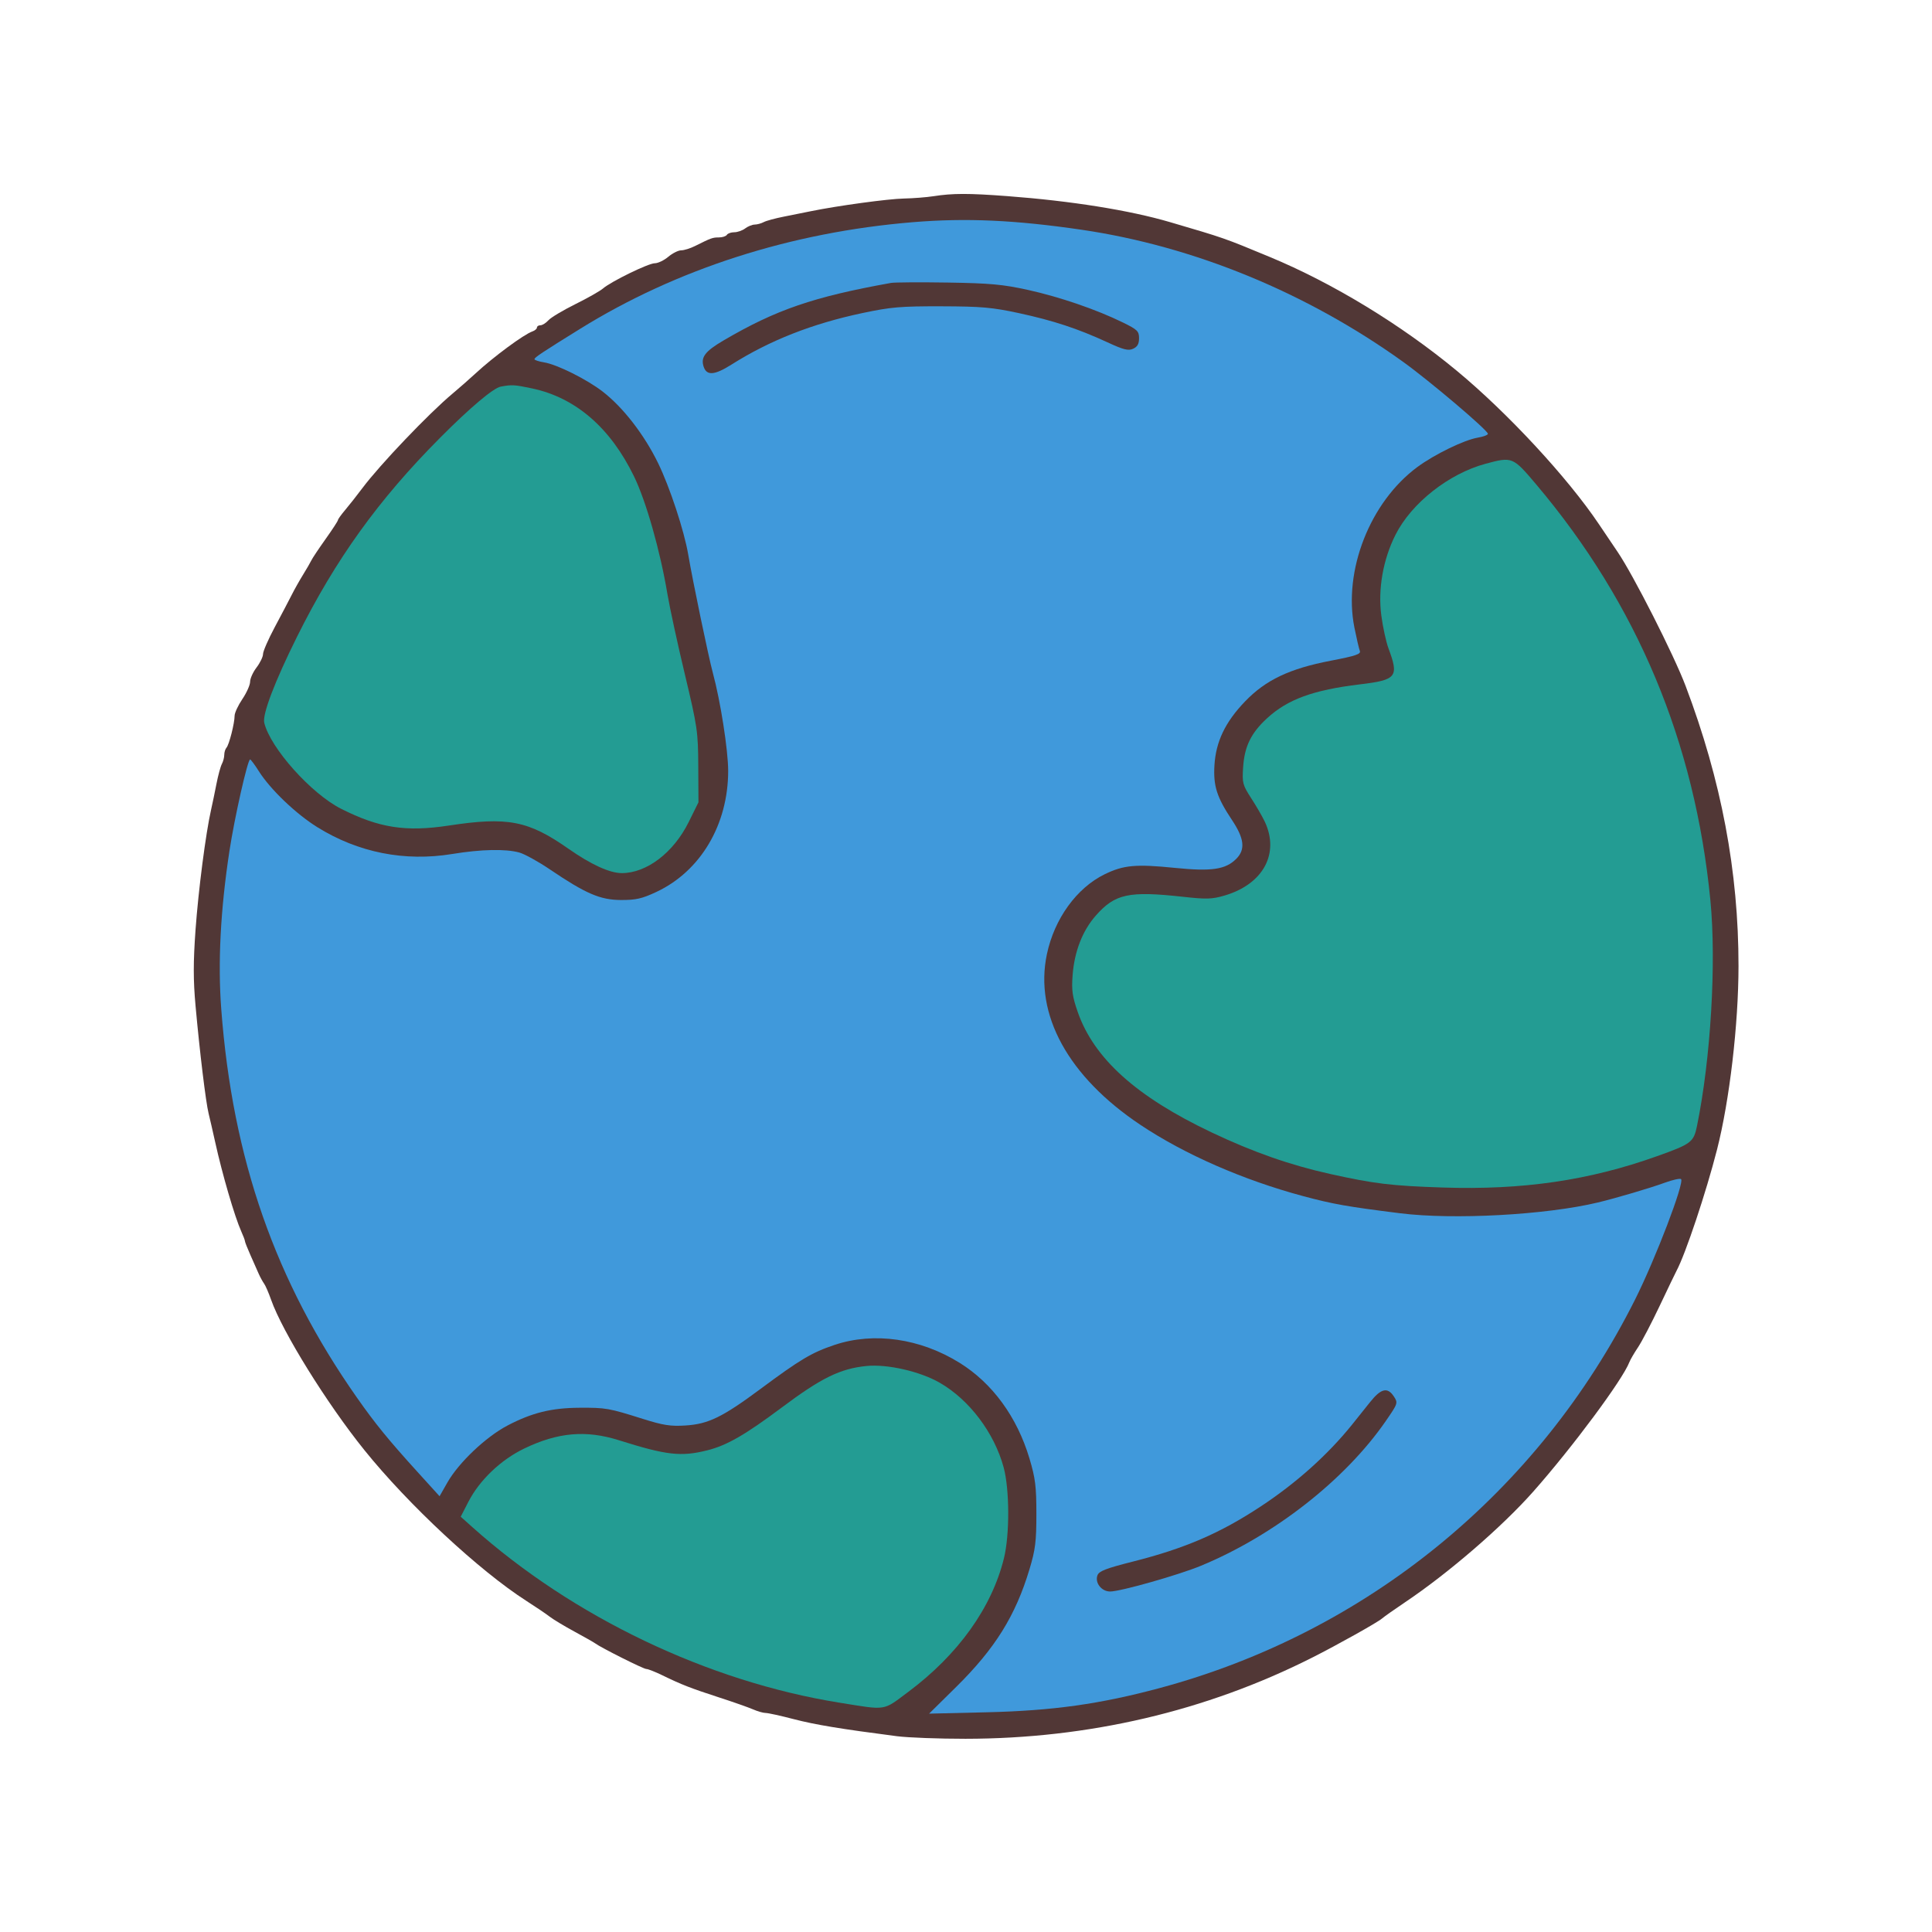 <?xml version="1.0" ?>
<svg xmlns="http://www.w3.org/2000/svg" version="1.1" width="100" height="100">
  <defs/>
  <g>
    <path d="M 48.324 10.155 C 47.956 10.212 47.264 10.266 46.785 10.276 C 45.976 10.291 43.348 10.65 41.97 10.932 C 41.639 11 41.007 11.127 40.566 11.214 C 40.124 11.301 39.659 11.427 39.531 11.496 C 39.403 11.564 39.193 11.622 39.063 11.624 C 38.933 11.626 38.71 11.717 38.567 11.825 C 38.425 11.933 38.172 12.021 38.007 12.021 C 37.841 12.021 37.669 12.081 37.623 12.155 C 37.578 12.228 37.393 12.289 37.212 12.289 C 36.884 12.289 36.809 12.316 35.974 12.734 C 35.729 12.857 35.406 12.957 35.257 12.957 C 35.109 12.957 34.808 13.108 34.589 13.292 C 34.371 13.476 34.057 13.626 33.892 13.626 C 33.562 13.626 31.629 14.569 31.204 14.937 C 31.056 15.065 30.415 15.428 29.78 15.743 C 29.144 16.058 28.518 16.432 28.388 16.576 C 28.258 16.719 28.071 16.836 27.972 16.836 C 27.873 16.836 27.792 16.889 27.792 16.954 C 27.792 17.019 27.687 17.109 27.558 17.154 C 27.117 17.306 25.538 18.472 24.614 19.328 C 24.306 19.613 23.767 20.087 23.415 20.381 C 22.187 21.409 19.67 24.048 18.764 25.256 C 18.469 25.649 18.063 26.165 17.861 26.403 C 17.659 26.641 17.493 26.873 17.493 26.918 C 17.493 26.964 17.204 27.407 16.85 27.904 C 16.497 28.401 16.165 28.898 16.114 29.008 C 16.062 29.118 15.871 29.449 15.688 29.744 C 15.506 30.038 15.235 30.519 15.087 30.814 C 14.938 31.108 14.546 31.855 14.215 32.473 C 13.885 33.092 13.614 33.713 13.614 33.853 C 13.614 33.994 13.464 34.306 13.28 34.547 C 13.096 34.788 12.945 35.121 12.945 35.288 C 12.945 35.454 12.765 35.858 12.544 36.185 C 12.323 36.512 12.143 36.9 12.143 37.048 C 12.143 37.434 11.859 38.549 11.723 38.699 C 11.66 38.769 11.608 38.935 11.608 39.068 C 11.608 39.202 11.552 39.415 11.484 39.543 C 11.415 39.671 11.289 40.136 11.203 40.578 C 11.117 41.019 10.992 41.621 10.925 41.915 C 10.65 43.123 10.27 46.063 10.121 48.123 C 10.0 49.811 10 50.723 10.122 52.069 C 10.336 54.439 10.654 57.062 10.797 57.632 C 10.861 57.889 11.013 58.551 11.135 59.103 C 11.501 60.767 12.146 62.976 12.488 63.738 C 12.593 63.97 12.678 64.196 12.678 64.241 C 12.678 64.286 12.804 64.608 12.959 64.956 C 13.113 65.305 13.306 65.741 13.388 65.925 C 13.469 66.108 13.595 66.339 13.668 66.438 C 13.741 66.536 13.905 66.915 14.033 67.278 C 14.618 68.938 16.921 72.65 18.861 75.058 C 21.137 77.884 24.809 81.301 27.245 82.862 C 27.73 83.172 28.277 83.542 28.461 83.685 C 28.645 83.827 29.217 84.171 29.732 84.45 C 30.247 84.729 30.728 85.002 30.802 85.057 C 31.102 85.282 33.308 86.389 33.454 86.387 C 33.54 86.386 33.911 86.532 34.279 86.711 C 35.28 87.199 35.754 87.383 37.222 87.86 C 37.958 88.098 38.749 88.377 38.981 88.478 C 39.213 88.58 39.505 88.663 39.63 88.663 C 39.755 88.663 40.408 88.806 41.081 88.982 C 42.196 89.272 43.515 89.49 46.427 89.866 C 47.003 89.94 48.598 90.0 49.972 89.999 C 56.335 89.996 62.425 88.57 67.919 85.797 C 69.229 85.136 71.303 83.975 71.53 83.776 C 71.641 83.68 72.182 83.297 72.734 82.927 C 74.974 81.423 77.747 79.028 79.361 77.205 C 81.386 74.917 83.986 71.417 84.335 70.507 C 84.384 70.378 84.586 70.031 84.783 69.737 C 84.98 69.442 85.484 68.479 85.902 67.596 C 86.32 66.714 86.715 65.892 86.78 65.77 C 87.244 64.901 88.309 61.713 88.873 59.504 C 89.521 56.966 89.983 53.023 89.985 50.008 C 89.988 45.117 89.096 40.389 87.247 35.505 C 86.637 33.893 84.541 29.762 83.723 28.56 C 83.515 28.255 83.083 27.614 82.762 27.135 C 81.147 24.729 78.04 21.375 75.409 19.196 C 72.523 16.805 68.984 14.652 65.712 13.295 C 63.34 12.311 63.389 12.328 60.562 11.498 C 58.466 10.882 55.448 10.4 52.136 10.151 C 50.126 10.0 49.311 10.001 48.324 10.155" stroke-width="1.0" fill="rgb(81, 55, 54)" opacity="1.0"/>
    <path d="M 47.254 11.5 C 40.954 12.017 35.025 13.918 30.014 17.028 C 28.038 18.254 27.67 18.499 27.664 18.591 C 27.661 18.637 27.884 18.711 28.16 18.756 C 28.832 18.864 30.379 19.636 31.198 20.271 C 32.258 21.093 33.347 22.5 34.067 23.979 C 34.672 25.222 35.413 27.473 35.622 28.701 C 35.856 30.078 36.672 33.999 36.896 34.826 C 37.291 36.28 37.69 38.831 37.69 39.901 C 37.69 42.683 36.26 45.095 33.975 46.166 C 33.229 46.516 32.916 46.587 32.139 46.584 C 31.064 46.579 30.319 46.258 28.451 44.993 C 27.859 44.592 27.152 44.203 26.881 44.127 C 26.17 43.93 24.905 43.957 23.41 44.202 C 20.942 44.607 18.538 44.129 16.423 42.814 C 15.313 42.123 13.992 40.859 13.398 39.919 C 13.186 39.583 12.982 39.308 12.945 39.309 C 12.818 39.312 12.137 42.326 11.874 44.056 C 11.412 47.09 11.27 49.837 11.452 52.235 C 12.038 59.998 14.245 66.316 18.478 72.345 C 19.429 73.7 20.107 74.532 21.621 76.199 L 22.752 77.445 L 23.157 76.734 C 23.743 75.705 25.147 74.373 26.266 73.786 C 27.532 73.122 28.549 72.872 30.002 72.865 C 31.36 72.858 31.507 72.884 33.276 73.442 C 34.328 73.773 34.708 73.832 35.483 73.783 C 36.664 73.709 37.397 73.351 39.362 71.892 C 41.419 70.364 42.023 70.005 43.198 69.612 C 45.239 68.929 47.64 69.275 49.678 70.545 C 51.373 71.602 52.642 73.342 53.284 75.488 C 53.591 76.516 53.643 76.937 53.643 78.364 C 53.643 79.79 53.591 80.211 53.286 81.224 C 52.564 83.628 51.506 85.326 49.497 87.31 L 48.09 88.698 L 51.082 88.627 C 54.497 88.546 56.936 88.204 60.027 87.373 C 70.746 84.493 79.639 77.224 84.632 67.263 C 85.693 65.146 87.195 61.214 87.012 61.031 C 86.962 60.981 86.573 61.068 86.147 61.224 C 85.43 61.488 83.633 62.019 82.699 62.242 C 80.009 62.886 75.233 63.145 72.467 62.798 C 69.725 62.455 68.994 62.325 67.451 61.911 C 64.354 61.08 61.323 59.754 59.038 58.229 C 55.292 55.73 53.527 52.513 54.187 49.389 C 54.574 47.554 55.725 45.963 57.177 45.252 C 58.154 44.775 58.788 44.717 60.817 44.922 C 62.718 45.113 63.435 45.007 63.988 44.454 C 64.469 43.973 64.407 43.404 63.771 42.45 C 62.983 41.268 62.796 40.685 62.859 39.615 C 62.932 38.389 63.417 37.375 64.439 36.311 C 65.51 35.195 66.745 34.608 68.891 34.196 C 70.171 33.95 70.45 33.856 70.385 33.691 C 70.341 33.58 70.215 33.037 70.104 32.486 C 69.516 29.54 70.91 25.985 73.363 24.173 C 74.248 23.519 75.784 22.772 76.487 22.653 C 76.777 22.604 77.014 22.515 77.014 22.454 C 77.014 22.273 73.983 19.703 72.605 18.715 C 67.62 15.139 61.783 12.743 55.991 11.893 C 52.548 11.388 50.005 11.273 47.254 11.5" stroke-width="1.0" fill="rgb(64, 153, 219)" opacity="1.0"/>
    <path d="M 76.897 24.003 C 74.993 24.515 73.059 26.038 72.232 27.678 C 71.585 28.96 71.315 30.501 71.498 31.868 C 71.578 32.467 71.744 33.228 71.867 33.558 C 72.418 35.036 72.293 35.194 70.393 35.422 C 67.973 35.713 66.645 36.198 65.579 37.181 C 64.753 37.942 64.415 38.635 64.344 39.708 C 64.29 40.523 64.317 40.624 64.761 41.314 C 65.023 41.718 65.336 42.26 65.459 42.517 C 66.247 44.176 65.385 45.766 63.38 46.354 C 62.735 46.543 62.447 46.552 61.225 46.417 C 58.422 46.109 57.711 46.263 56.716 47.394 C 56.028 48.176 55.612 49.245 55.518 50.476 C 55.459 51.253 55.504 51.576 55.782 52.377 C 56.623 54.791 58.822 56.769 62.722 58.618 C 64.864 59.634 66.779 60.305 68.855 60.766 C 71.135 61.272 72.019 61.378 74.673 61.466 C 78.811 61.603 82.256 61.1 85.771 59.843 C 87.548 59.208 87.665 59.12 87.838 58.271 C 88.551 54.779 88.844 49.826 88.529 46.597 C 87.728 38.402 84.746 31.275 79.532 25.096 C 78.305 23.641 78.279 23.631 76.897 24.003" stroke-width="1.0" fill="rgb(35, 156, 147)" opacity="1.0"/>
    <path d="M 25.92 20.011 C 25.536 20.082 24.327 21.102 22.777 22.661 C 19.582 25.873 17.368 28.952 15.376 32.954 C 14.22 35.278 13.572 36.978 13.678 37.413 C 13.995 38.719 16.107 41.081 17.656 41.863 C 19.621 42.855 21.001 43.07 23.235 42.73 C 26.276 42.267 27.341 42.473 29.415 43.926 C 30.59 44.749 31.559 45.192 32.184 45.192 C 33.474 45.192 34.866 44.129 35.648 42.547 L 36.152 41.528 L 36.142 39.648 C 36.133 37.866 36.097 37.621 35.446 34.893 C 35.068 33.312 34.663 31.446 34.546 30.747 C 34.169 28.502 33.443 25.944 32.814 24.653 C 31.589 22.135 29.789 20.581 27.544 20.106 C 26.632 19.912 26.495 19.904 25.92 20.011" stroke-width="1.0" fill="rgb(35, 156, 147)" opacity="1.0"/>
    <path d="M 44.846 70.704 C 43.489 70.841 42.516 71.318 40.465 72.851 C 38.563 74.273 37.623 74.814 36.611 75.068 C 35.245 75.41 34.503 75.325 32.032 74.546 C 30.33 74.01 28.879 74.136 27.14 74.973 C 25.925 75.557 24.822 76.608 24.244 77.732 L 23.846 78.505 L 24.448 79.043 C 29.645 83.692 36.636 87.036 43.442 88.129 C 45.93 88.529 45.676 88.569 47.014 87.57 C 49.593 85.644 51.334 83.213 51.964 80.656 C 52.265 79.437 52.257 77.094 51.95 75.956 C 51.463 74.158 50.167 72.444 48.63 71.564 C 47.607 70.979 45.92 70.596 44.846 70.704" stroke-width="1.0" fill="rgb(35, 156, 147)" opacity="1.0"/>
    <path d="M 46.117 14.644 C 42.104 15.365 40.173 16.028 37.465 17.613 C 36.501 18.177 36.263 18.485 36.417 18.97 C 36.572 19.457 36.978 19.429 37.862 18.87 C 39.848 17.616 42.037 16.755 44.643 16.203 C 46.111 15.892 46.615 15.849 48.725 15.854 C 50.799 15.86 51.355 15.909 52.738 16.207 C 54.524 16.594 55.79 17.011 57.319 17.717 C 58.158 18.105 58.401 18.166 58.651 18.051 C 58.872 17.951 58.957 17.799 58.957 17.507 C 58.957 17.143 58.872 17.06 58.121 16.692 C 56.759 16.023 54.847 15.368 53.206 15.006 C 51.912 14.721 51.253 14.66 49.059 14.625 C 47.625 14.603 46.301 14.611 46.117 14.644" stroke-width="1.0" fill="rgb(81, 55, 54)" opacity="1.0"/>
    <path d="M 70.91 72.579 C 70.632 72.928 70.211 73.455 69.974 73.749 C 68.711 75.315 67.084 76.77 65.237 77.985 C 63.138 79.366 61.331 80.145 58.646 80.825 C 57.247 81.179 56.885 81.319 56.804 81.538 C 56.661 81.926 57.014 82.376 57.461 82.376 C 57.994 82.376 61.01 81.521 62.167 81.041 C 65.957 79.471 69.633 76.591 71.731 73.548 C 72.356 72.642 72.365 72.615 72.148 72.283 C 71.819 71.781 71.478 71.863 70.91 72.579" stroke-width="1.0" fill="rgb(81, 55, 54)" opacity="1.0"/>
    <path d="M 21.974 76.692 L 22.709 77.428 L 21.974 76.692 L 21.238 75.956 L 21.974 76.692" stroke-width="1.0" fill="rgb(80, 112, 112)" opacity="1.0"/>
    <path d="M 77.415 77.421 L 76.814 78.037 L 77.415 77.421 L 78.017 76.806 L 77.415 77.421" stroke-width="1.0" fill="rgb(80, 112, 112)" opacity="1.0"/>
    <path d="M 15.62 40.377 L 16.289 41.046 L 15.62 40.377 L 14.952 39.708 L 15.62 40.377" stroke-width="1.0" fill="rgb(80, 112, 112)" opacity="1.0"/>
    <path d="M 31.939 20.983 L 32.607 21.651 L 31.939 20.983 L 31.27 20.314 L 31.939 20.983" stroke-width="1.0" fill="rgb(90, 131, 168)" opacity="1.0"/>
  </g>
</svg>
